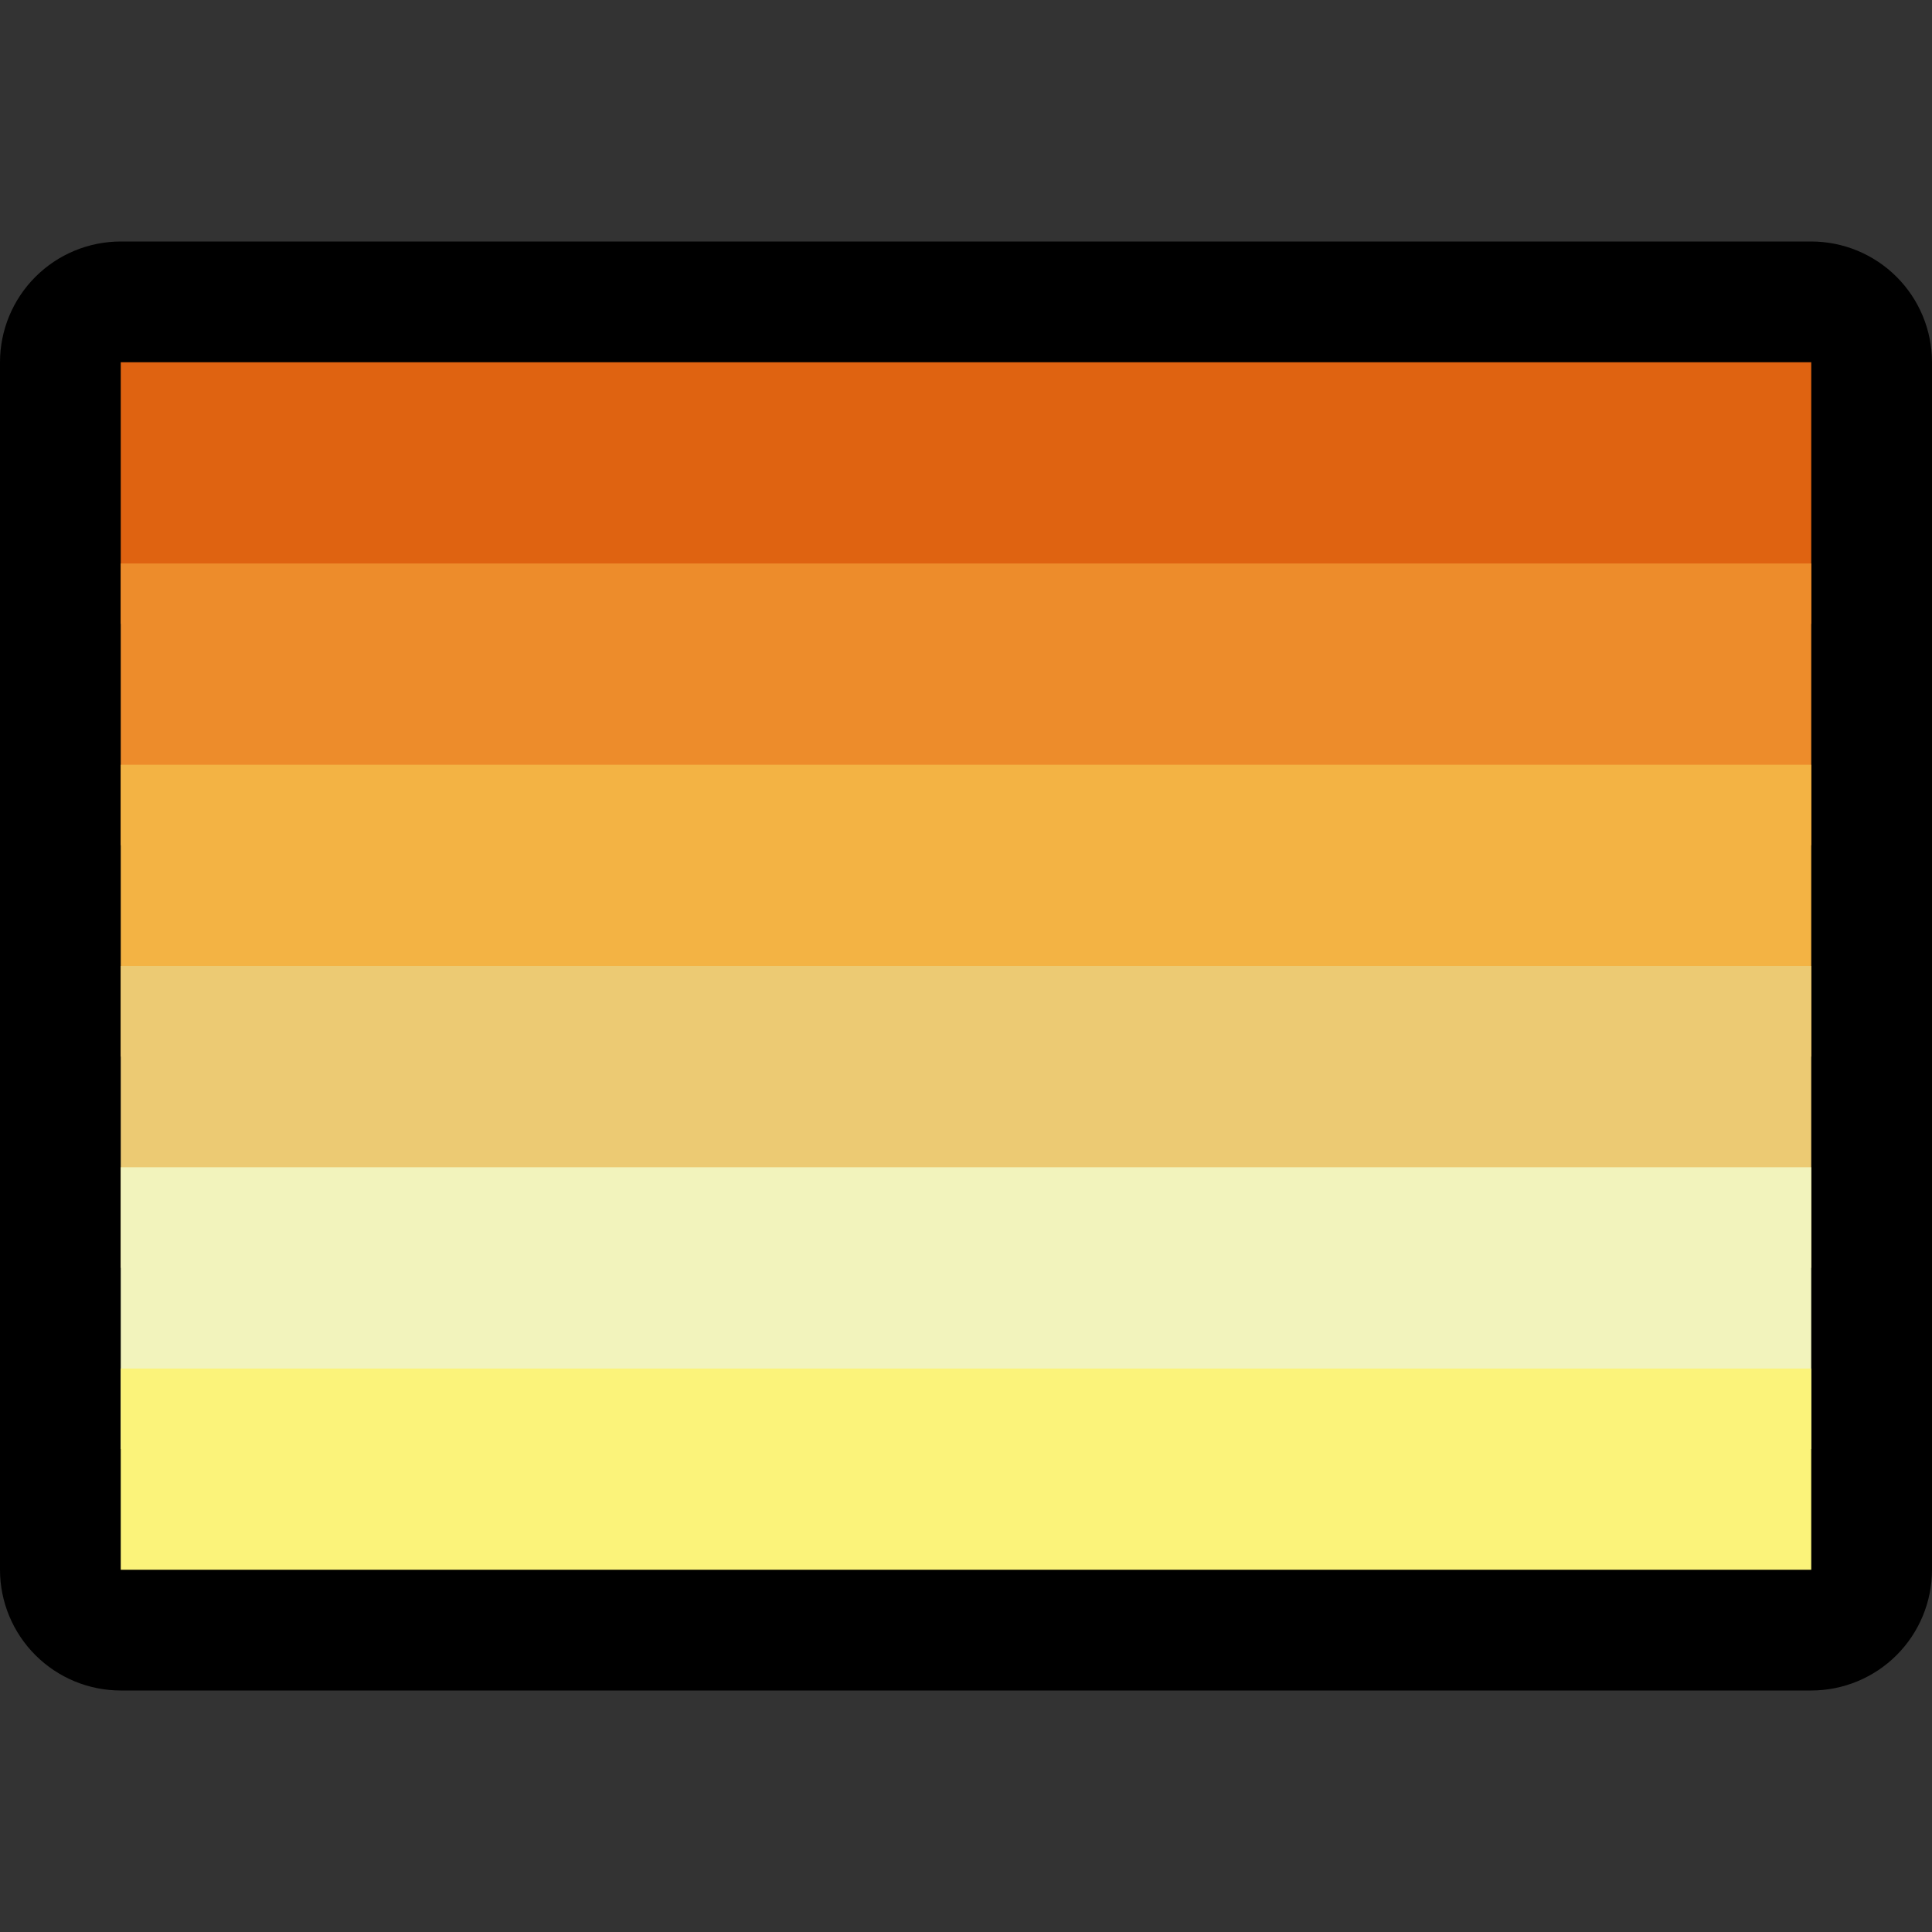 <svg clip-rule="evenodd" fill-rule="evenodd" stroke-linejoin="round" stroke-miterlimit="1.414" viewBox="0 0 32 32" xmlns="http://www.w3.org/2000/svg" xmlns:xlink="http://www.w3.org/1999/xlink"><rect x="0" y="0" width="32" height="32" fill="#333333" stroke="none"/><clipPath id="a"><path clip-rule="evenodd" d="m0 0h32v32h-32z"/></clipPath><clipPath id="b"><path clip-rule="evenodd" d="m2 6h28v20h-28z"/></clipPath><path d="m0 0h32v32h-32z" fill="none"/><g clip-path="url(#a)"><path d="m32 6c0-.53-.211-1.039-.586-1.414s-.884-.586-1.414-.586c-5.746 0-22.254 0-28 0-.53 0-1.039.211-1.414.586s-.586.884-.586 1.414v20c0 .53.211 1.039.586 1.414s.884.586 1.414.586h28c.53 0 1.039-.211 1.414-.586s.586-.884.586-1.414c0-4.52 0-15.48 0-20z"/><path d="m2 6h28v20h-28z" fill="none"/><g clip-path="url(#b)"><path d="m1 5h30v5.333h-30z" fill="#df6311"/><path d="m1 9.333h30v4.667h-30z" fill="#ed8c2b"/><path d="m1 12.667h30v4.833h-30z" fill="#f3b344"/><path d="m1 16h30v5h-30z" fill="#ecca73"/><path d="m1 19.333h30v4.667h-30z" fill="#f2f3bc"/><path d="m1 22.667h30v4.833h-30z" fill="#fbf37a"/></g></g></svg>